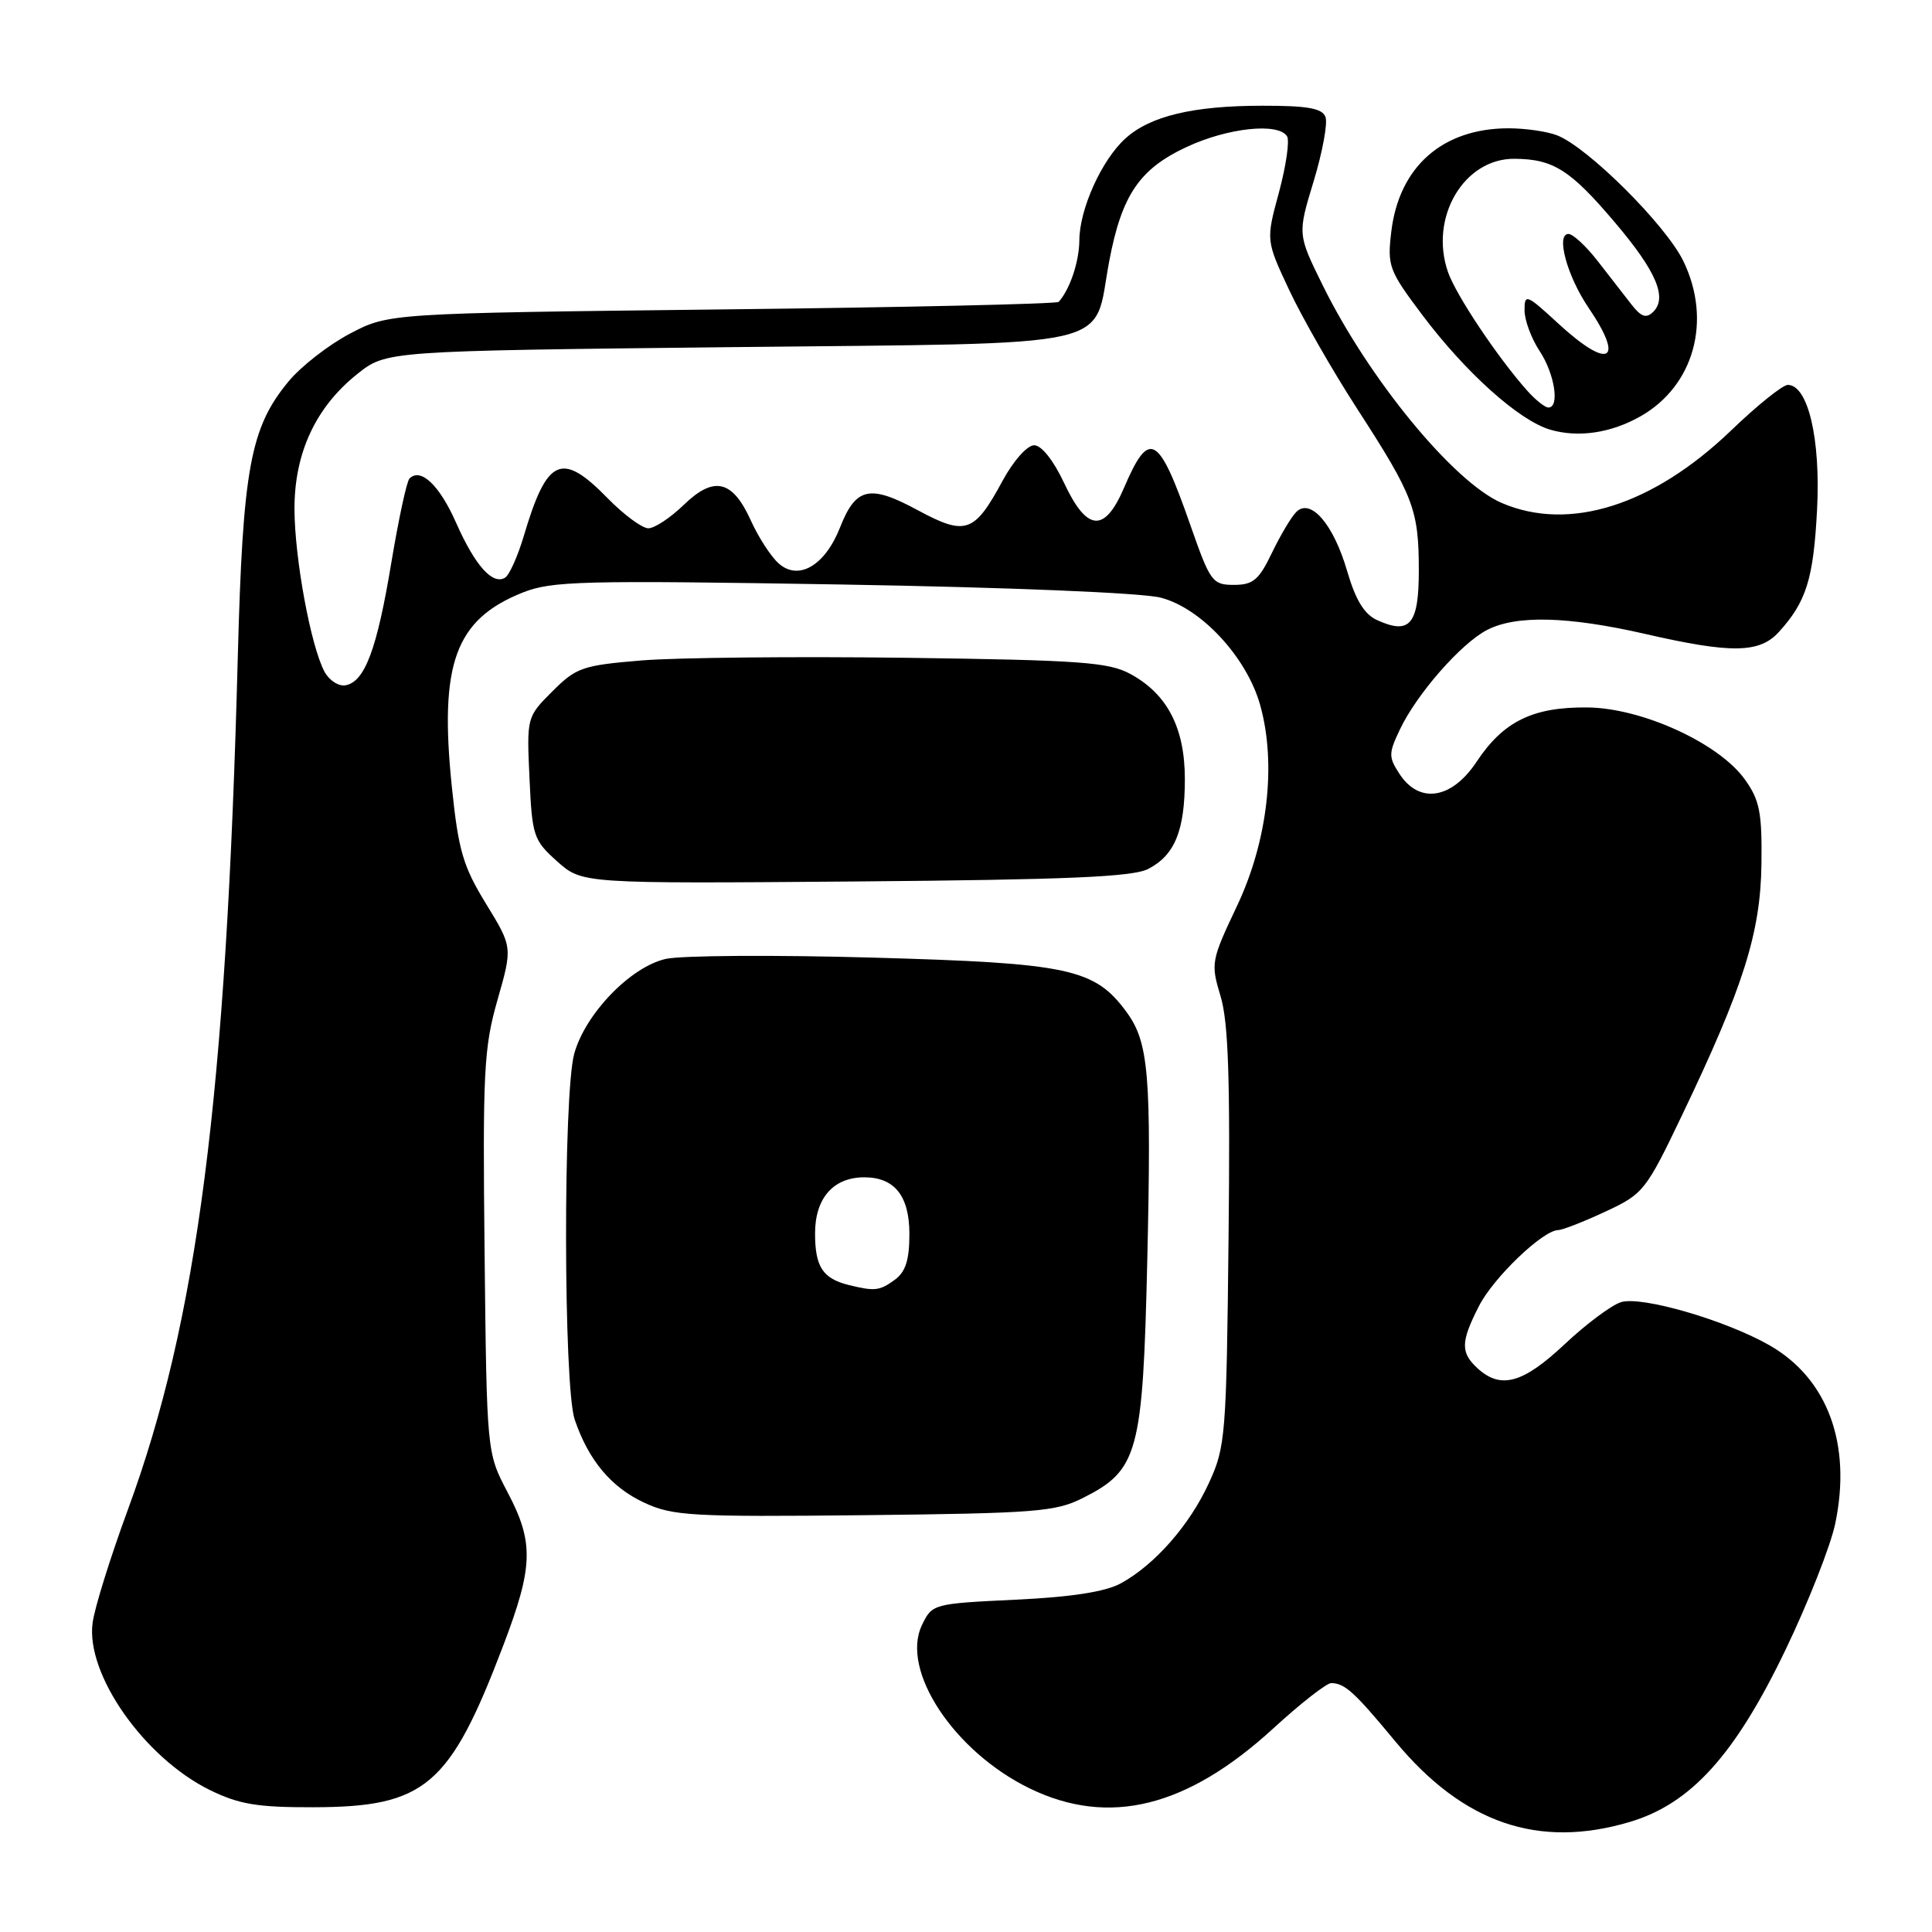 <?xml version="1.0" encoding="UTF-8" standalone="no"?>
<!DOCTYPE svg PUBLIC "-//W3C//DTD SVG 1.1//EN" "http://www.w3.org/Graphics/SVG/1.1/DTD/svg11.dtd" >
<svg xmlns="http://www.w3.org/2000/svg" xmlns:xlink="http://www.w3.org/1999/xlink" version="1.1" viewBox="0 0 256 256">
 <g >
 <path fill="currentColor"
d=" M 215.94 241.42 C 224.04 239.02 229.89 232.56 236.59 218.61 C 239.59 212.37 242.56 204.84 243.18 201.88 C 245.38 191.36 242.18 182.67 234.47 178.26 C 228.67 174.94 217.53 171.70 214.80 172.54 C 213.53 172.93 210.16 175.45 207.31 178.13 C 201.81 183.29 198.89 184.11 195.83 181.35 C 193.51 179.24 193.53 177.84 195.97 173.06 C 197.90 169.28 204.44 163.01 206.48 162.99 C 207.04 162.98 209.84 161.89 212.71 160.55 C 217.75 158.21 218.08 157.80 222.86 147.81 C 231.02 130.76 233.28 123.62 233.40 114.50 C 233.49 107.67 233.17 106.03 231.21 103.29 C 227.78 98.48 217.56 93.80 210.32 93.74 C 203.10 93.67 199.20 95.59 195.66 100.93 C 192.38 105.89 188.08 106.58 185.45 102.56 C 183.98 100.32 183.98 99.84 185.49 96.67 C 187.72 91.96 193.59 85.26 197.05 83.47 C 200.90 81.48 207.78 81.66 218.00 84.00 C 229.41 86.62 233.14 86.56 235.70 83.75 C 239.35 79.74 240.29 76.73 240.77 67.53 C 241.26 58.17 239.57 51.00 236.89 51.00 C 236.22 51.00 232.84 53.71 229.39 57.03 C 219.03 66.98 207.94 70.49 199.00 66.65 C 192.64 63.92 181.40 50.26 175.25 37.77 C 171.93 31.03 171.93 31.03 174.07 24.00 C 175.24 20.14 175.95 16.30 175.63 15.49 C 175.20 14.35 173.25 14.00 167.28 14.01 C 158.11 14.01 152.40 15.37 149.12 18.35 C 145.99 21.18 143.05 27.67 143.02 31.82 C 143.00 34.68 141.78 38.32 140.28 40.00 C 140.03 40.27 119.96 40.73 95.67 41.00 C 51.50 41.51 51.50 41.51 46.35 44.22 C 43.52 45.71 39.85 48.57 38.21 50.57 C 33.16 56.68 32.17 62.11 31.51 87.00 C 29.98 145.40 26.17 174.97 16.94 200.05 C 14.64 206.30 12.53 213.05 12.27 215.04 C 11.35 221.85 19.11 232.91 27.81 237.19 C 31.67 239.08 34.10 239.49 41.50 239.47 C 56.36 239.44 59.59 236.69 66.68 218.05 C 70.68 207.55 70.76 204.38 67.25 197.72 C 64.50 192.50 64.50 192.50 64.21 166.00 C 63.95 141.98 64.11 138.84 65.92 132.50 C 67.92 125.50 67.92 125.50 64.39 119.74 C 61.34 114.76 60.74 112.68 59.87 104.24 C 58.19 87.94 60.32 82.09 69.25 78.52 C 73.10 76.98 77.11 76.88 111.50 77.45 C 133.50 77.82 151.31 78.55 153.79 79.19 C 159.15 80.56 165.21 87.09 166.98 93.43 C 169.16 101.20 167.98 111.43 163.93 120.00 C 160.48 127.29 160.41 127.63 161.73 132.00 C 162.77 135.44 163.02 143.00 162.79 164.00 C 162.51 190.23 162.39 191.73 160.19 196.50 C 157.63 202.09 153.01 207.35 148.50 209.81 C 146.46 210.92 141.97 211.62 134.51 211.97 C 123.63 212.49 123.51 212.53 122.16 215.34 C 119.29 221.34 126.43 232.12 136.47 236.99 C 146.95 242.06 157.28 239.50 168.71 229.03 C 172.33 225.71 175.79 223.01 176.39 223.02 C 178.20 223.04 179.45 224.18 184.89 230.75 C 193.87 241.59 203.85 245.02 215.94 241.42 Z  M 143.47 198.50 C 150.83 194.80 151.43 192.58 152.02 167.00 C 152.58 142.52 152.22 138.14 149.30 134.14 C 145.07 128.34 141.70 127.62 115.72 126.89 C 102.65 126.52 90.27 126.60 88.22 127.06 C 83.56 128.11 77.56 134.31 76.09 139.62 C 74.61 144.94 74.66 183.71 76.15 188.10 C 77.99 193.51 80.99 197.09 85.40 199.13 C 89.14 200.87 91.70 201.01 114.50 200.77 C 137.19 200.52 139.87 200.32 143.47 198.50 Z  M 152.14 115.14 C 155.67 113.32 157.00 110.06 157.00 103.20 C 156.99 96.44 154.67 91.96 149.79 89.31 C 146.92 87.74 143.15 87.47 120.00 87.16 C 105.42 86.97 89.69 87.13 85.04 87.51 C 77.18 88.16 76.35 88.45 73.19 91.61 C 69.80 95.00 69.79 95.04 70.16 103.10 C 70.51 110.79 70.69 111.33 73.83 114.14 C 77.14 117.09 77.14 117.09 113.32 116.80 C 141.40 116.57 150.09 116.20 152.14 115.14 Z  M 217.40 55.15 C 224.48 51.11 226.86 42.47 223.06 34.61 C 220.73 29.80 210.34 19.46 206.29 17.92 C 204.96 17.41 202.08 17.00 199.90 17.00 C 191.14 17.00 185.37 22.09 184.35 30.72 C 183.81 35.24 184.04 35.85 188.45 41.72 C 194.19 49.36 201.28 55.72 205.40 56.93 C 209.14 58.03 213.48 57.38 217.40 55.15 Z  M 43.00 89.01 C 41.18 85.61 39.04 74.00 39.02 67.46 C 39.00 60.04 41.83 53.95 47.34 49.56 C 51.18 46.50 51.18 46.50 96.68 46.00 C 149.16 45.42 144.75 46.42 146.97 34.65 C 148.63 25.84 150.98 22.38 157.27 19.46 C 162.70 16.93 169.40 16.22 170.54 18.06 C 170.90 18.64 170.41 21.98 169.47 25.49 C 167.74 31.85 167.74 31.85 170.82 38.42 C 172.51 42.03 176.58 49.15 179.88 54.24 C 187.31 65.72 188.00 67.54 188.00 75.60 C 188.00 82.74 186.82 84.15 182.48 82.17 C 180.77 81.39 179.63 79.52 178.50 75.66 C 176.70 69.46 173.66 65.94 171.76 67.84 C 171.10 68.50 169.65 70.94 168.53 73.27 C 166.81 76.85 166.04 77.50 163.50 77.50 C 160.65 77.50 160.36 77.10 157.73 69.58 C 153.51 57.51 152.29 56.82 148.95 64.61 C 146.37 70.64 144.03 70.46 141.00 64.00 C 139.59 61.00 138.01 59.00 137.03 59.00 C 136.11 59.00 134.28 61.06 132.85 63.70 C 129.10 70.64 127.96 71.03 121.60 67.60 C 115.24 64.16 113.40 64.57 111.31 69.89 C 109.32 74.96 105.78 77.02 103.15 74.63 C 102.12 73.70 100.48 71.16 99.50 68.99 C 97.06 63.59 94.61 63.02 90.60 66.90 C 88.84 68.61 86.73 70.00 85.91 70.00 C 85.08 70.00 82.65 68.20 80.50 66.00 C 74.41 59.77 72.48 60.64 69.40 71.04 C 68.60 73.72 67.49 76.20 66.93 76.54 C 65.28 77.56 62.95 74.95 60.44 69.28 C 58.24 64.29 55.74 61.92 54.26 63.41 C 53.89 63.77 52.82 68.77 51.86 74.51 C 49.96 86.00 48.35 90.31 45.81 90.80 C 44.89 90.98 43.63 90.17 43.00 89.01 Z  M 112.50 170.28 C 109.02 169.42 108.00 167.87 108.00 163.43 C 108.00 158.76 110.42 156.00 114.53 156.00 C 118.53 156.00 120.50 158.47 120.50 163.50 C 120.50 166.96 120.00 168.53 118.56 169.58 C 116.56 171.04 115.92 171.12 112.50 170.28 Z  M 202.35 51.75 C 198.42 47.33 192.94 39.12 191.87 36.06 C 189.35 28.84 193.97 20.97 200.70 21.04 C 205.84 21.08 208.10 22.52 214.03 29.53 C 219.47 35.95 220.96 39.45 219.06 41.32 C 218.13 42.23 217.47 42.00 216.18 40.35 C 215.26 39.17 213.24 36.58 211.71 34.60 C 210.17 32.62 208.43 31.00 207.83 31.00 C 206.13 31.00 207.65 36.59 210.48 40.76 C 215.35 47.92 213.20 49.06 206.48 42.87 C 202.26 38.98 202.00 38.88 202.01 41.12 C 202.01 42.43 202.91 44.85 204.00 46.50 C 206.00 49.52 206.70 54.00 205.17 54.00 C 204.72 54.00 203.45 52.99 202.35 51.75 Z "/>
</g>
</svg>